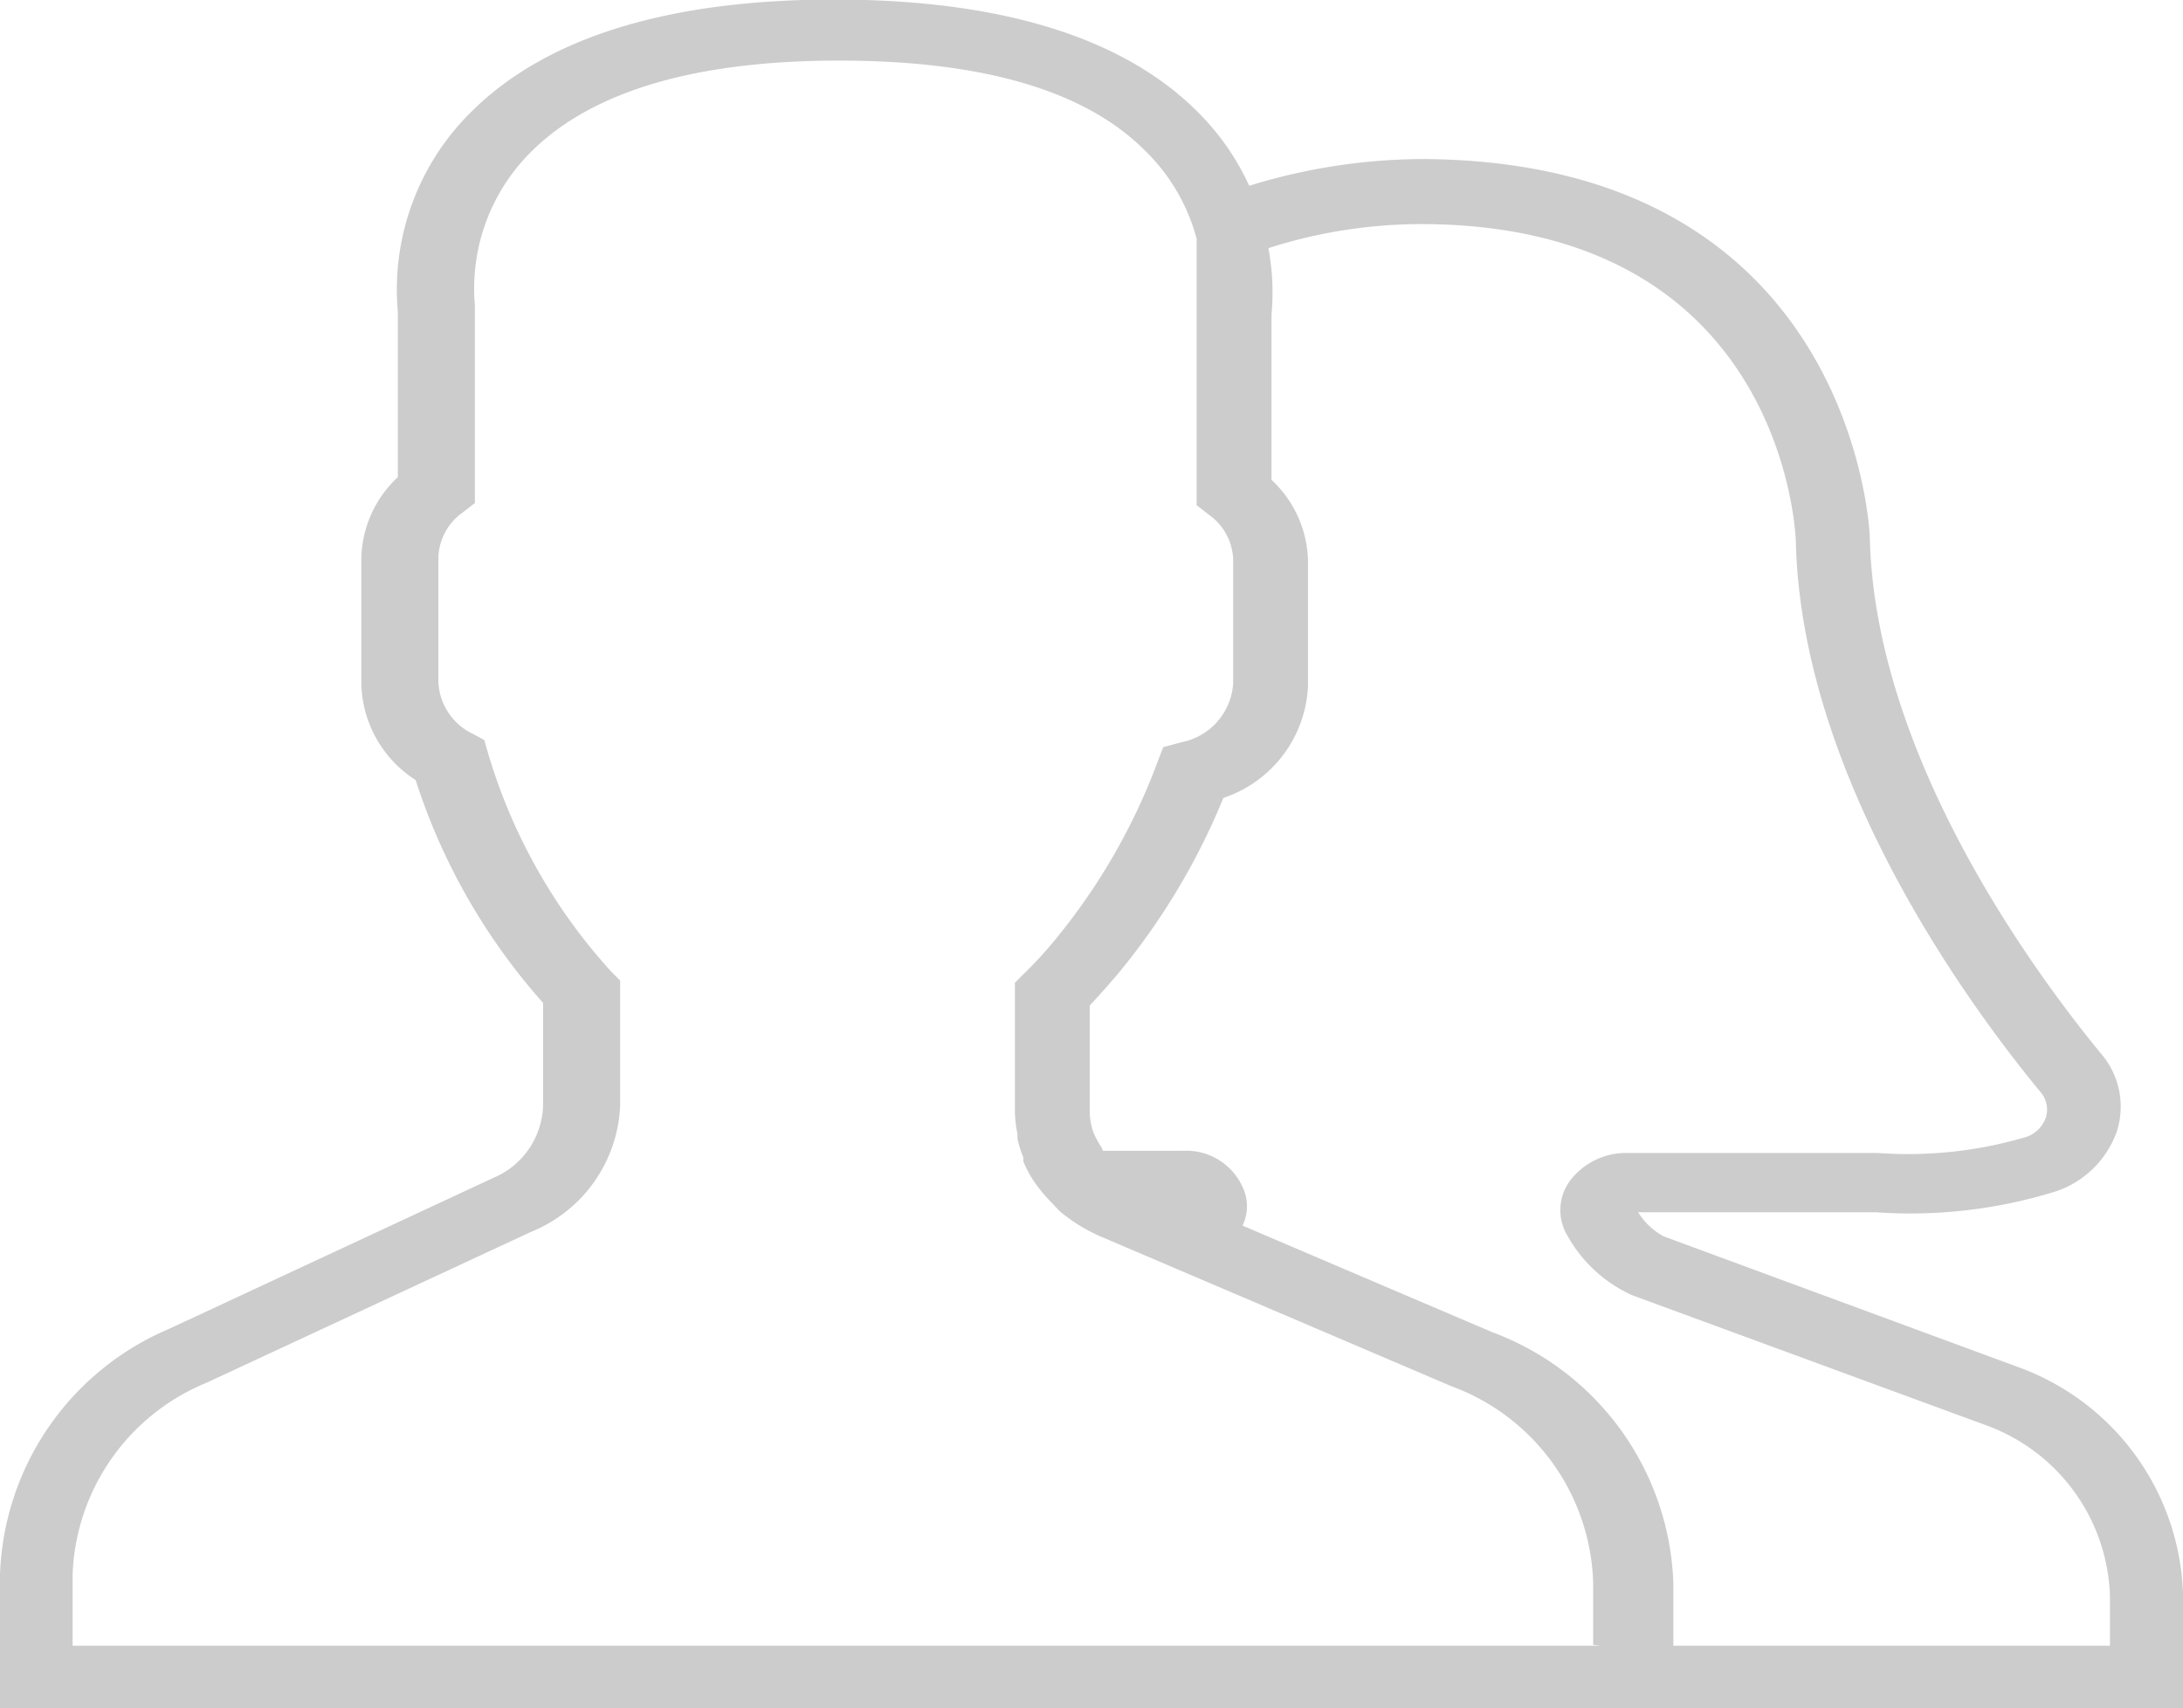 <svg id="Camada_1" data-name="Camada 1" xmlns="http://www.w3.org/2000/svg" viewBox="0 0 49 38.34"><defs><style>.cls-1{fill:#ccc;}</style></defs><title>invoicemap-icon-per</title><path class="cls-1" d="M824.34,3955.36l-8-2.95a1.53,1.53,0,0,1-.57-0.54h5.33a11,11,0,0,0,4.05-.47,2.19,2.19,0,0,0,1.36-1.33,1.82,1.82,0,0,0-.35-1.76c-1.52-1.85-5.08-6.69-5.19-11.59,0-.08-0.33-8.42-10-8.49a13.31,13.31,0,0,0-3.93.6,5.64,5.64,0,0,0-1.22-1.72c-1.67-1.63-4.4-2.46-8.09-2.46s-6.41.83-8.09,2.46a5.6,5.6,0,0,0-1.71,4.55v3.71a2.56,2.56,0,0,0-.82,1.83V3940a2.64,2.64,0,0,0,1.22,2.17,13.91,13.91,0,0,0,2.86,5v2.31a1.82,1.82,0,0,1-1.12,1.62l-7.28,3.39A6.22,6.22,0,0,0,779,3960v3h49v-2.58a5.61,5.61,0,0,0-3.66-5.06h0Zm-9.41,6.24h-34.3V3960a4.84,4.84,0,0,1,3-4.3l7.29-3.39a3.2,3.2,0,0,0,2-2.84v-2.8l-0.19-.19a12.59,12.59,0,0,1-2.78-4.93l-0.08-.28-0.28-.15a1.35,1.35,0,0,1-.75-1.17v-2.79a1.29,1.29,0,0,1,.55-1l0.27-.21v-4.43a4.32,4.32,0,0,1,1.31-3.5c1.36-1.32,3.66-2,6.86-2s5.5,0.66,6.85,2a4.29,4.29,0,0,1,1.18,2s0,0.1,0,.15l0,0.15,0,0.16s0,0.07,0,.11,0,0.17,0,.25a0,0,0,0,1,0,0v0.43c0,0.16,0,.26,0,0.26V3936l0.27,0.21a1.29,1.29,0,0,1,.55,1V3940a1.44,1.44,0,0,1-1.16,1.32l-0.41.11-0.13.34a13.9,13.9,0,0,1-2.31,4,9.18,9.18,0,0,1-.69.75l-0.2.2v2.88a2.84,2.84,0,0,0,.06.52,1,1,0,0,0,0,.11,2.85,2.85,0,0,0,.13.41l0,0.09a2.73,2.73,0,0,0,.22.42l0,0a3.5,3.5,0,0,0,.41.5l0.19,0.2h0a3.84,3.84,0,0,0,1,.6l7.8,3.33a4.85,4.85,0,0,1,3.17,4.38v1.42Zm11.43,0h-9.8v-1.42a6.24,6.24,0,0,0-4.07-5.62l-5.6-2.39a1,1,0,0,0,0-.87,1.39,1.39,0,0,0-1.33-.81h-1.81c0-.06-0.06-0.12-0.09-0.18a1.71,1.71,0,0,1-.12-0.24,1.51,1.51,0,0,1-.08-0.48v-2.36q0.28-.3.59-0.66a15.2,15.2,0,0,0,2.41-4,2.78,2.78,0,0,0,1.9-2.52v-2.79a2.56,2.56,0,0,0-.82-1.83v-3.71a5.29,5.29,0,0,0-.07-1.49,11.27,11.27,0,0,1,3.5-.54c8,0.05,8.33,6.84,8.34,7.12,0.12,5.29,3.88,10.41,5.49,12.36a0.6,0.6,0,0,1,.12.58,0.71,0.71,0,0,1-.44.43,9.35,9.35,0,0,1-3.33.36h-5.62a1.58,1.58,0,0,0-1.28.61,1.11,1.11,0,0,0-.07,1.24,3.14,3.14,0,0,0,1.45,1.34l8,2.94a4.22,4.22,0,0,1,2.73,3.8v1.18Zm0,0" transform="translate(-779 -3924.66)"/></svg>